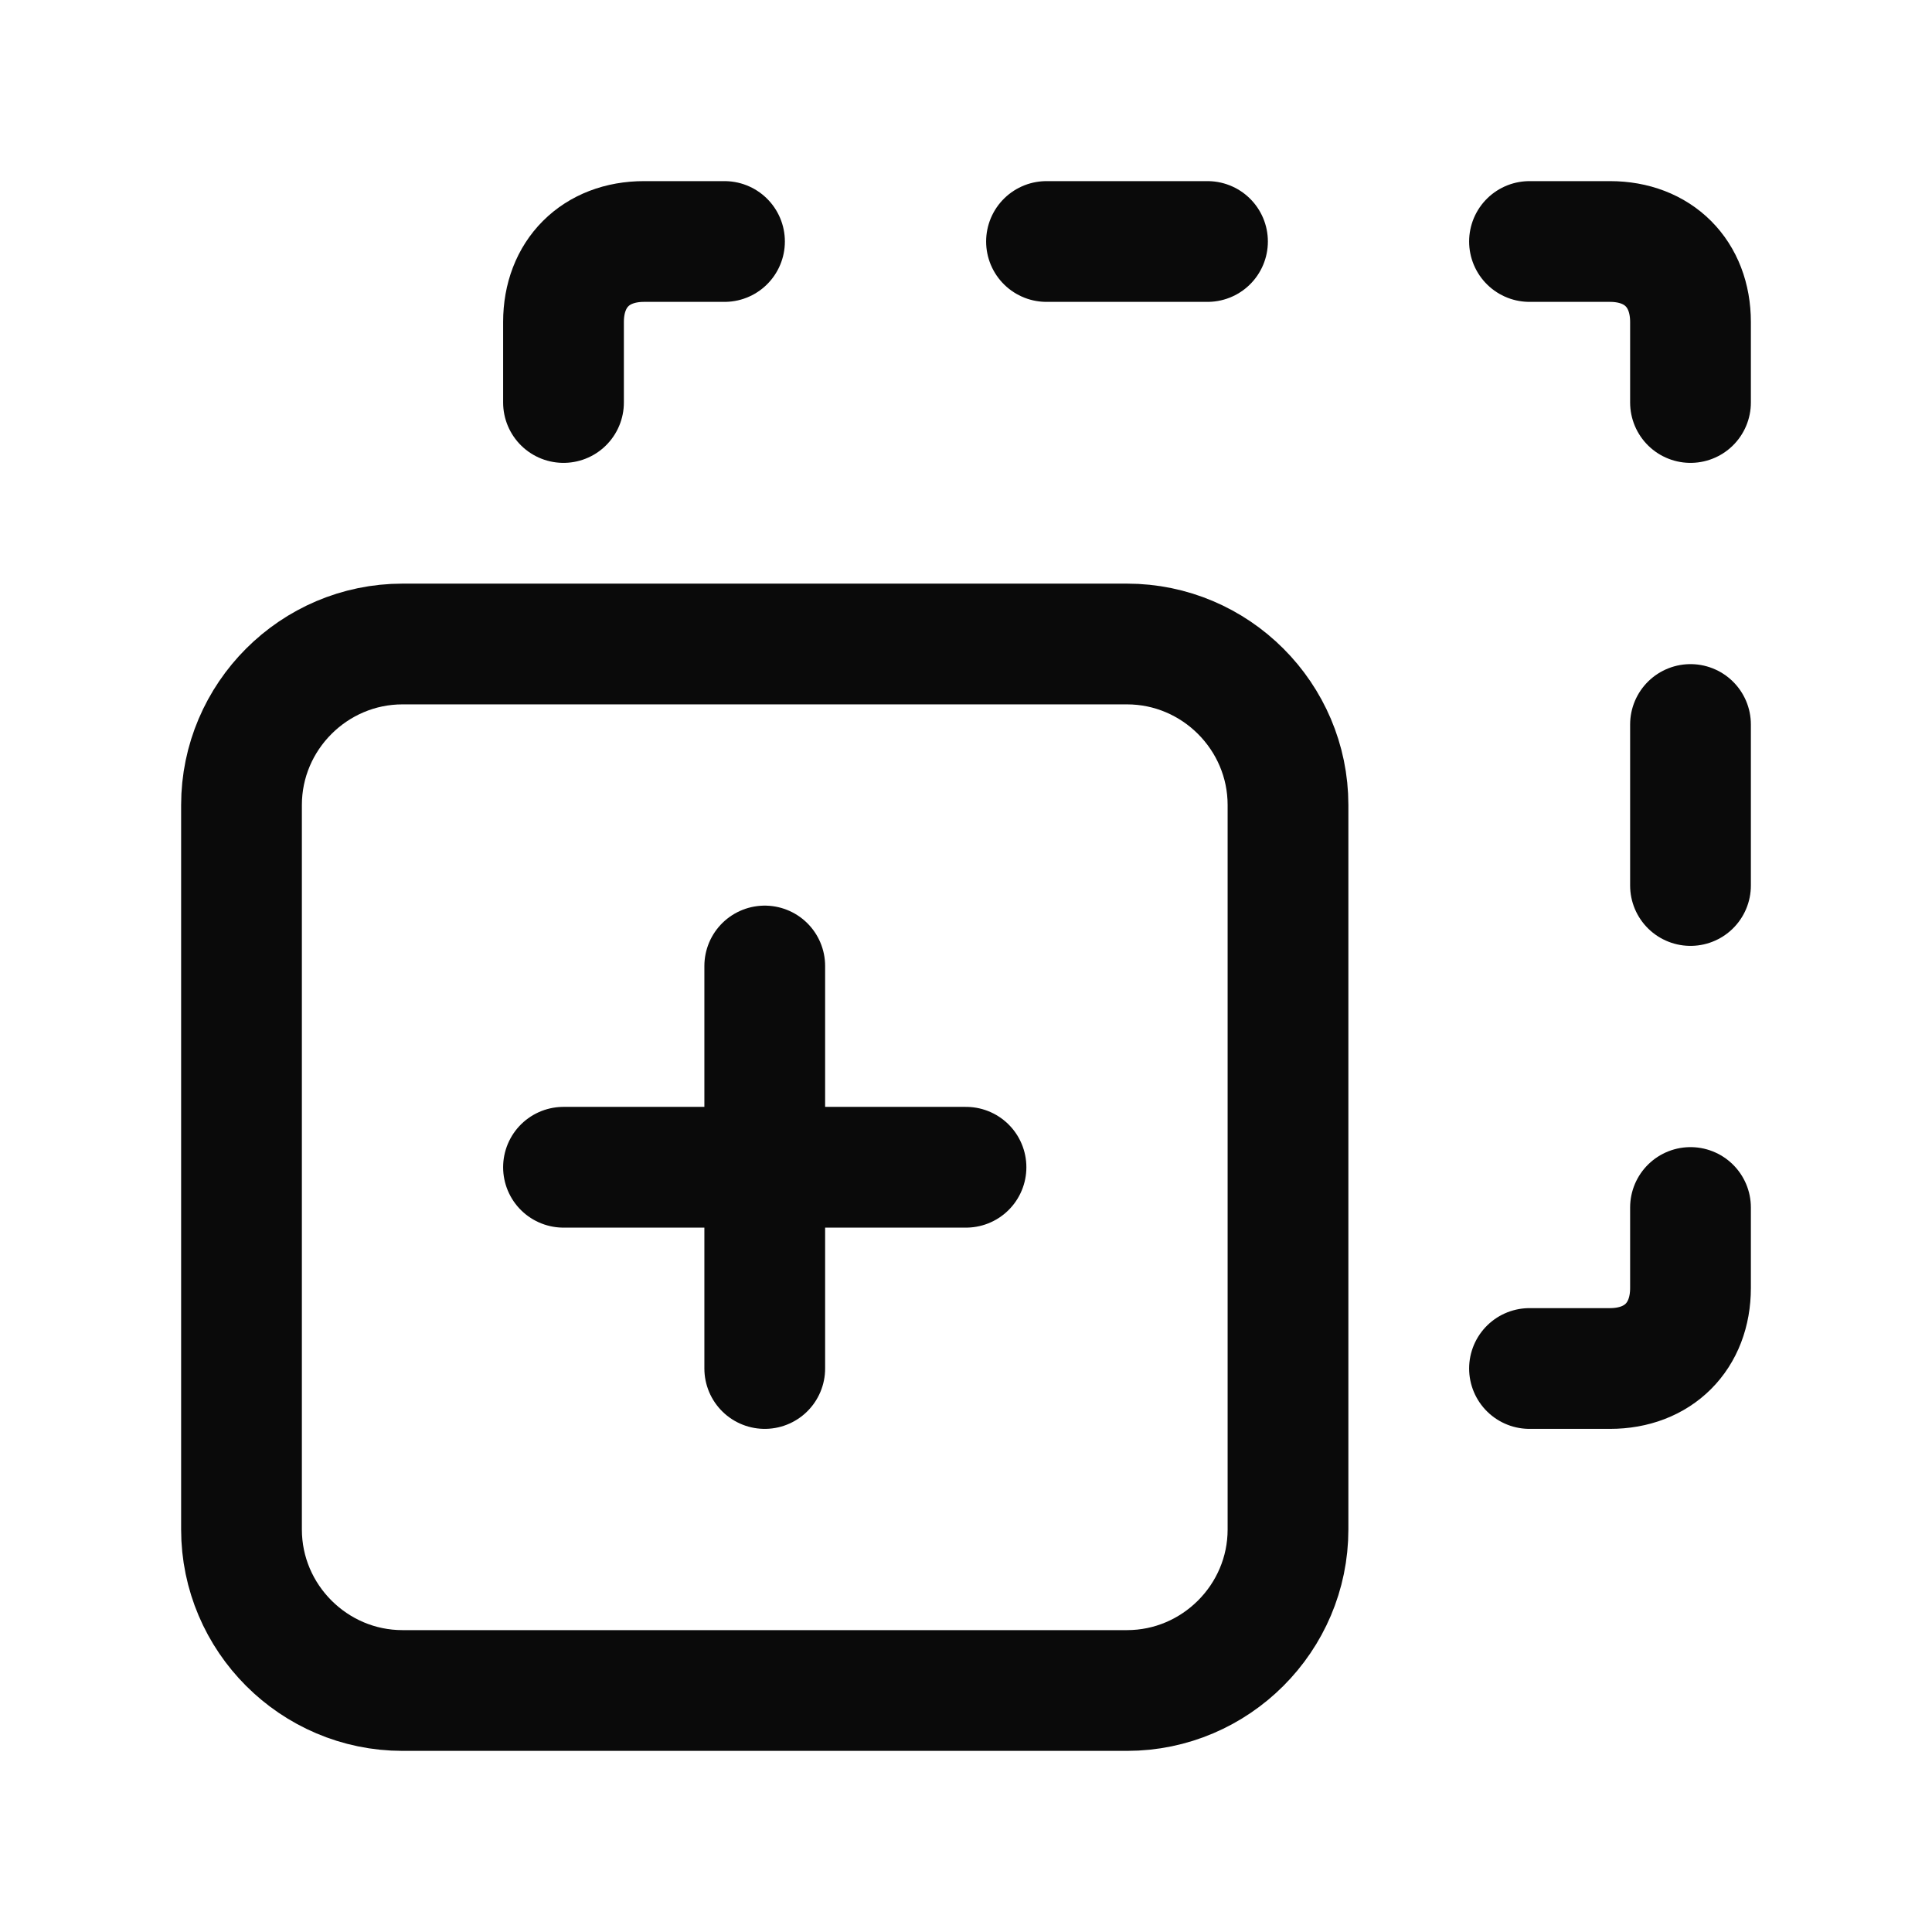 <svg width="24" height="24" viewBox="0 0 24 24" fill="none" xmlns="http://www.w3.org/2000/svg">
<path d="M21 15V16C21 16.6 20.6 17 20 17H19" stroke="#0A0A0A" stroke-width="1.5" stroke-linecap="round" stroke-linejoin="round"/>
<path fill-rule="evenodd" clip-rule="evenodd" d="M21 11V9V9V9V11Z" stroke="#0A0A0A" stroke-width="1.5" stroke-linecap="round" stroke-linejoin="round"/>
<path fill-rule="evenodd" clip-rule="evenodd" d="M14 21H5C3.9 21 3 20.1 3 19V10C3 8.9 3.9 8 5 8H14C15.1 8 16 8.9 16 10V19C16 20.1 15.1 21 14 21Z" stroke="#0A0A0A" stroke-width="1.5" stroke-linecap="round" stroke-linejoin="round"/>
<path d="M9.5 12V17" stroke="#0A0A0A" stroke-width="1.5" stroke-linecap="round" stroke-linejoin="round"/>
<path d="M12 14.5H7" stroke="#0A0A0A" stroke-width="1.5" stroke-linecap="round" stroke-linejoin="round"/>
<path d="M21 5V4C21 3.4 20.6 3 20 3H19" stroke="#0A0A0A" stroke-width="1.5" stroke-linecap="round" stroke-linejoin="round"/>
<path d="M7 5V4C7 3.4 7.4 3 8 3H9" stroke="#0A0A0A" stroke-width="1.5" stroke-linecap="round" stroke-linejoin="round"/>
<path d="M13 3H15" stroke="#0A0A0A" stroke-width="1.5" stroke-linecap="round" stroke-linejoin="round"/>
</svg>

